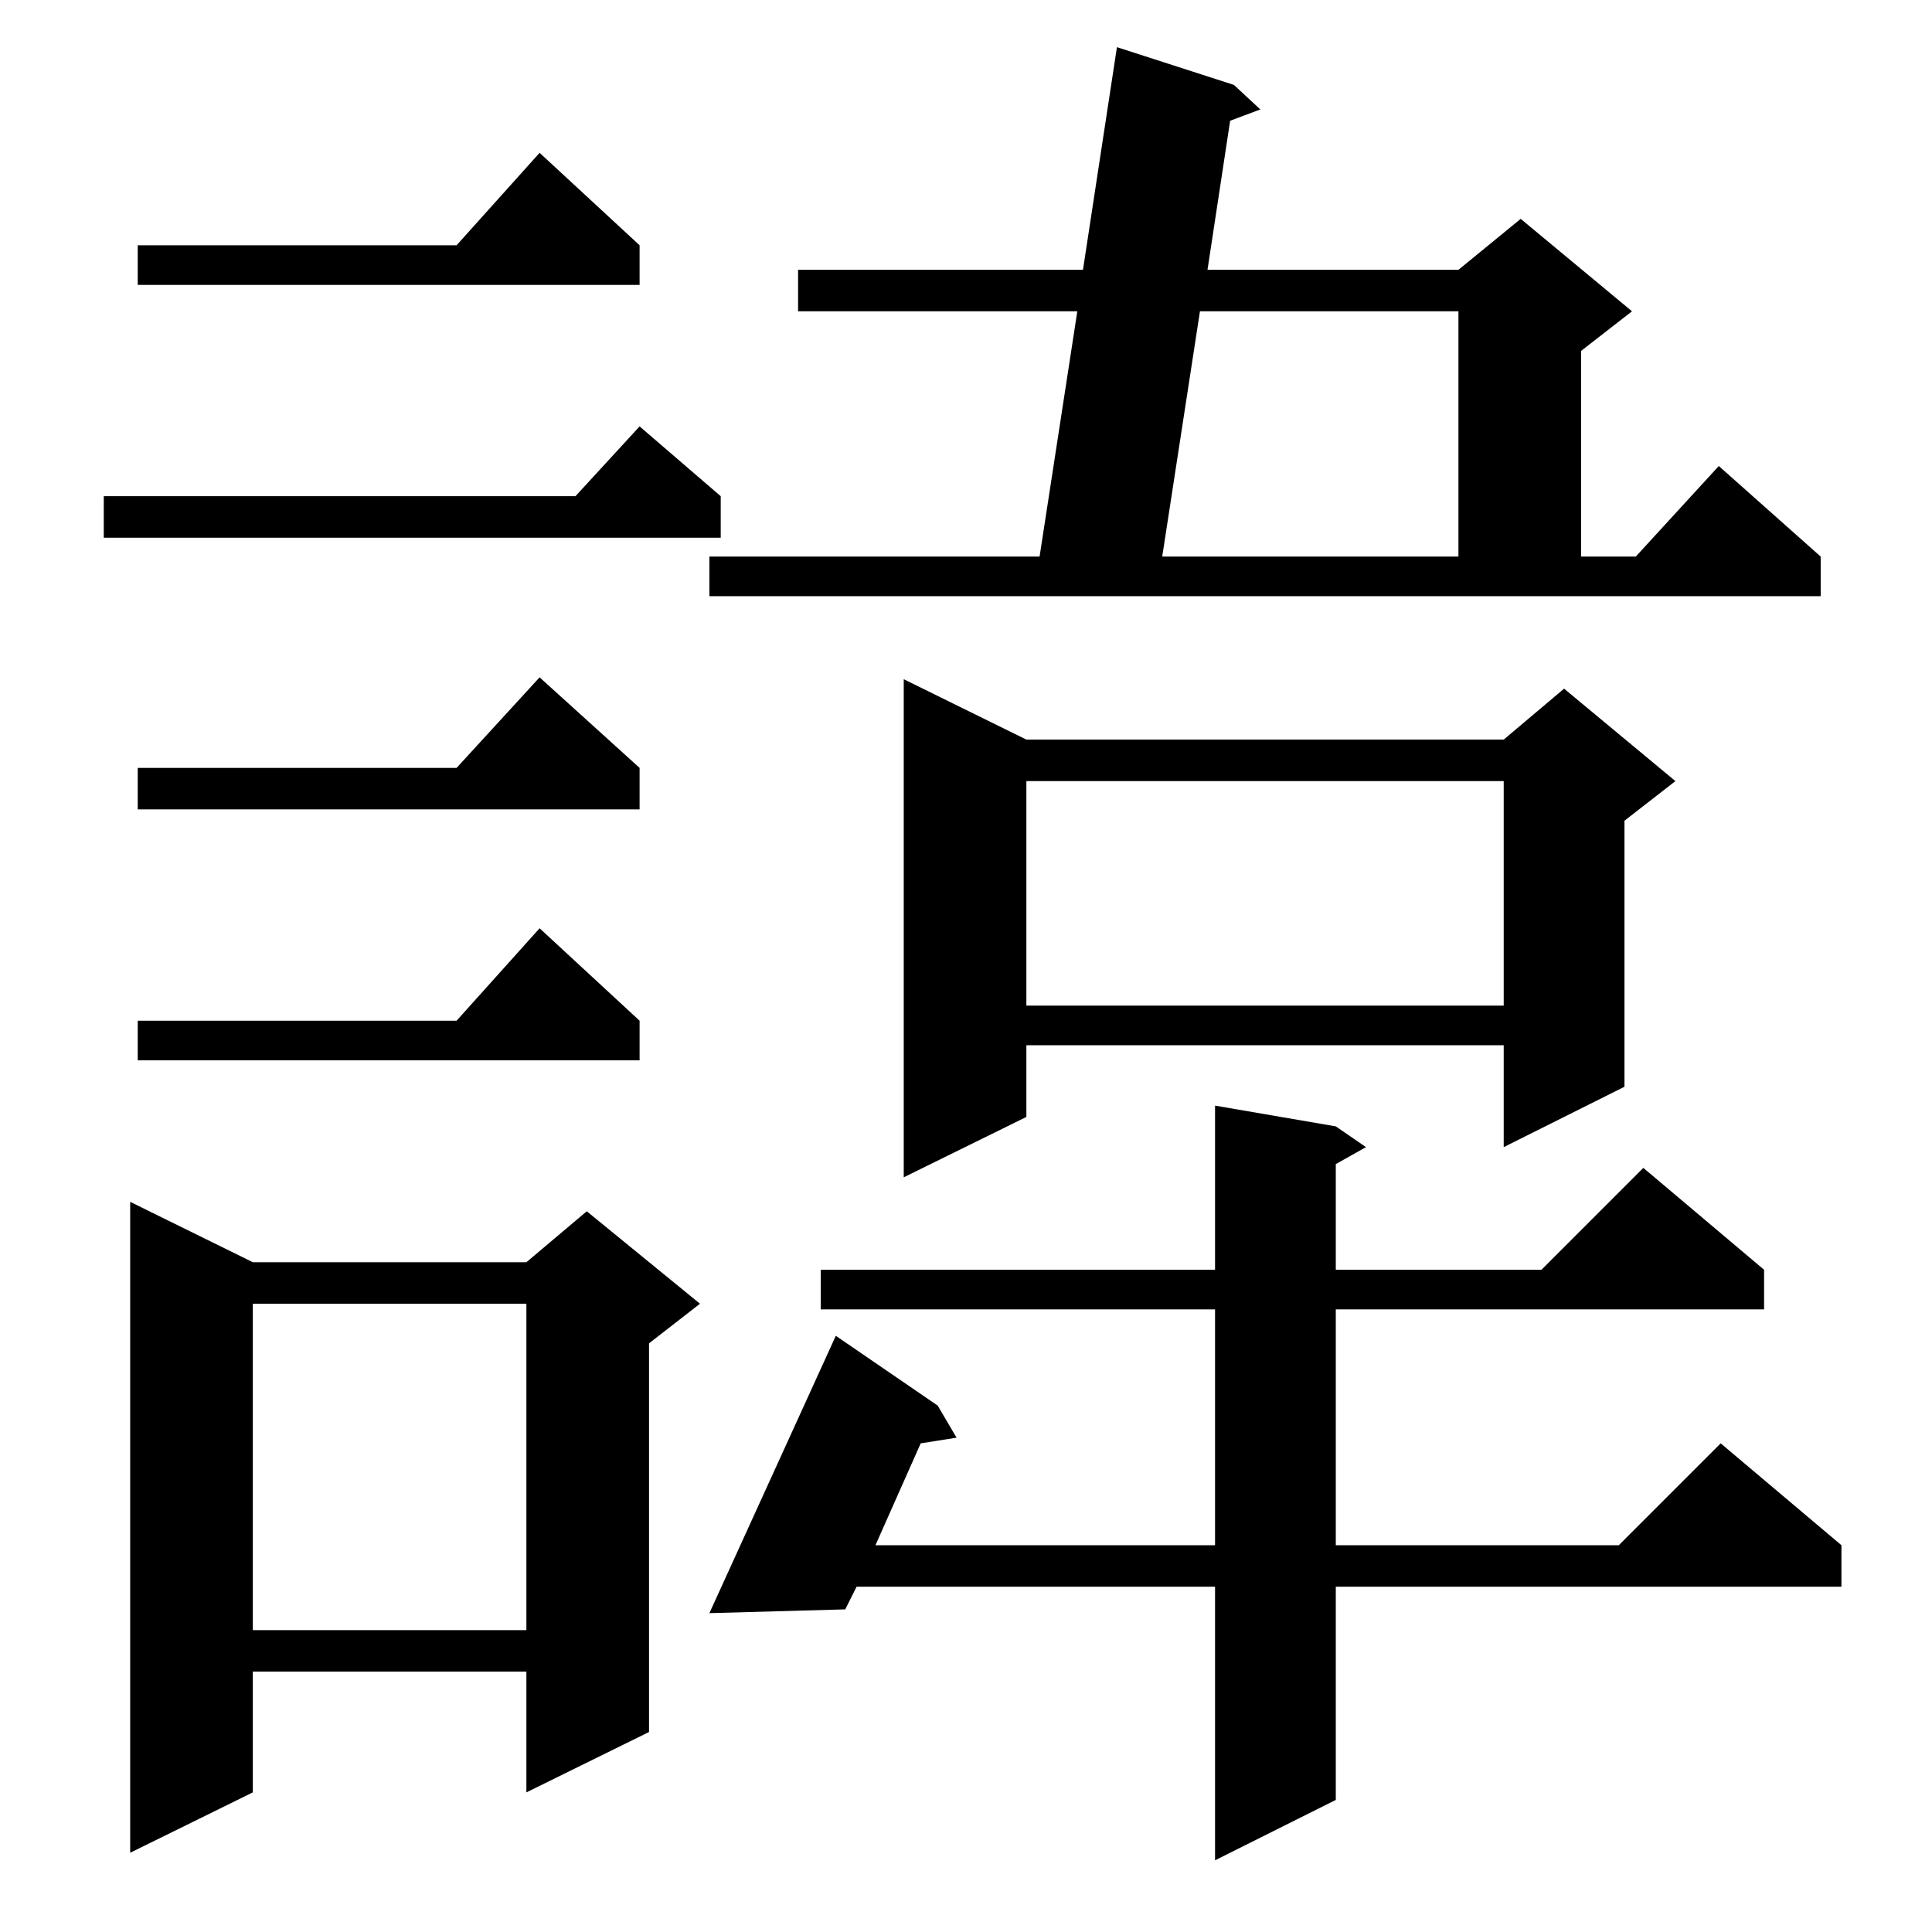 <?xml version="1.0" standalone="no"?>
<!DOCTYPE svg PUBLIC "-//W3C//DTD SVG 1.1//EN" "http://www.w3.org/Graphics/SVG/1.1/DTD/svg11.dtd" >
<svg xmlns="http://www.w3.org/2000/svg" xmlns:xlink="http://www.w3.org/1999/xlink" version="1.1" viewBox="0 -144 1024 1024">
  <g transform="matrix(1 0 0 -1 0 880)">
   <path fill="currentColor"
d="M708 427l16 -11l-16 -9v-56h109l54 54l64 -54v-21h-227v-125h150l54 54l64 -54v-22h-268v-113l-64 -32v145h-190l-6 -12l-72 -2l67 147l54 -37l10 -17l-19 -3l-24 -54h180v125h-209v21h209v87zM134 355h145l32 27l60 -49l-27 -21v-206l-65 -32v64h-145v-64l-65 -32v345z
M134 333v-173h145v173h-145zM544 632h253l32 27l59 -49l-27 -21v-141l-64 -32v54h-253v-38l-65 -32v264zM339 483v-21h-266v21h169l44 49zM544 610v-119h253v119h-253zM339 617v-22h-266v22h169l44 48zM376 729h175l20 130h-148v22h151l18 118l62 -20l14 -13l-16 -6l-12 -79
h133l33 27l59 -49l-27 -21v-109h29l44 48l54 -48v-21h-589v21zM636 859l-20 -130h157v130h-137zM382 761v-22h-327v22h250l34 37zM339 894v-21h-266v21h169l44 49z" />
  </g>

</svg>
